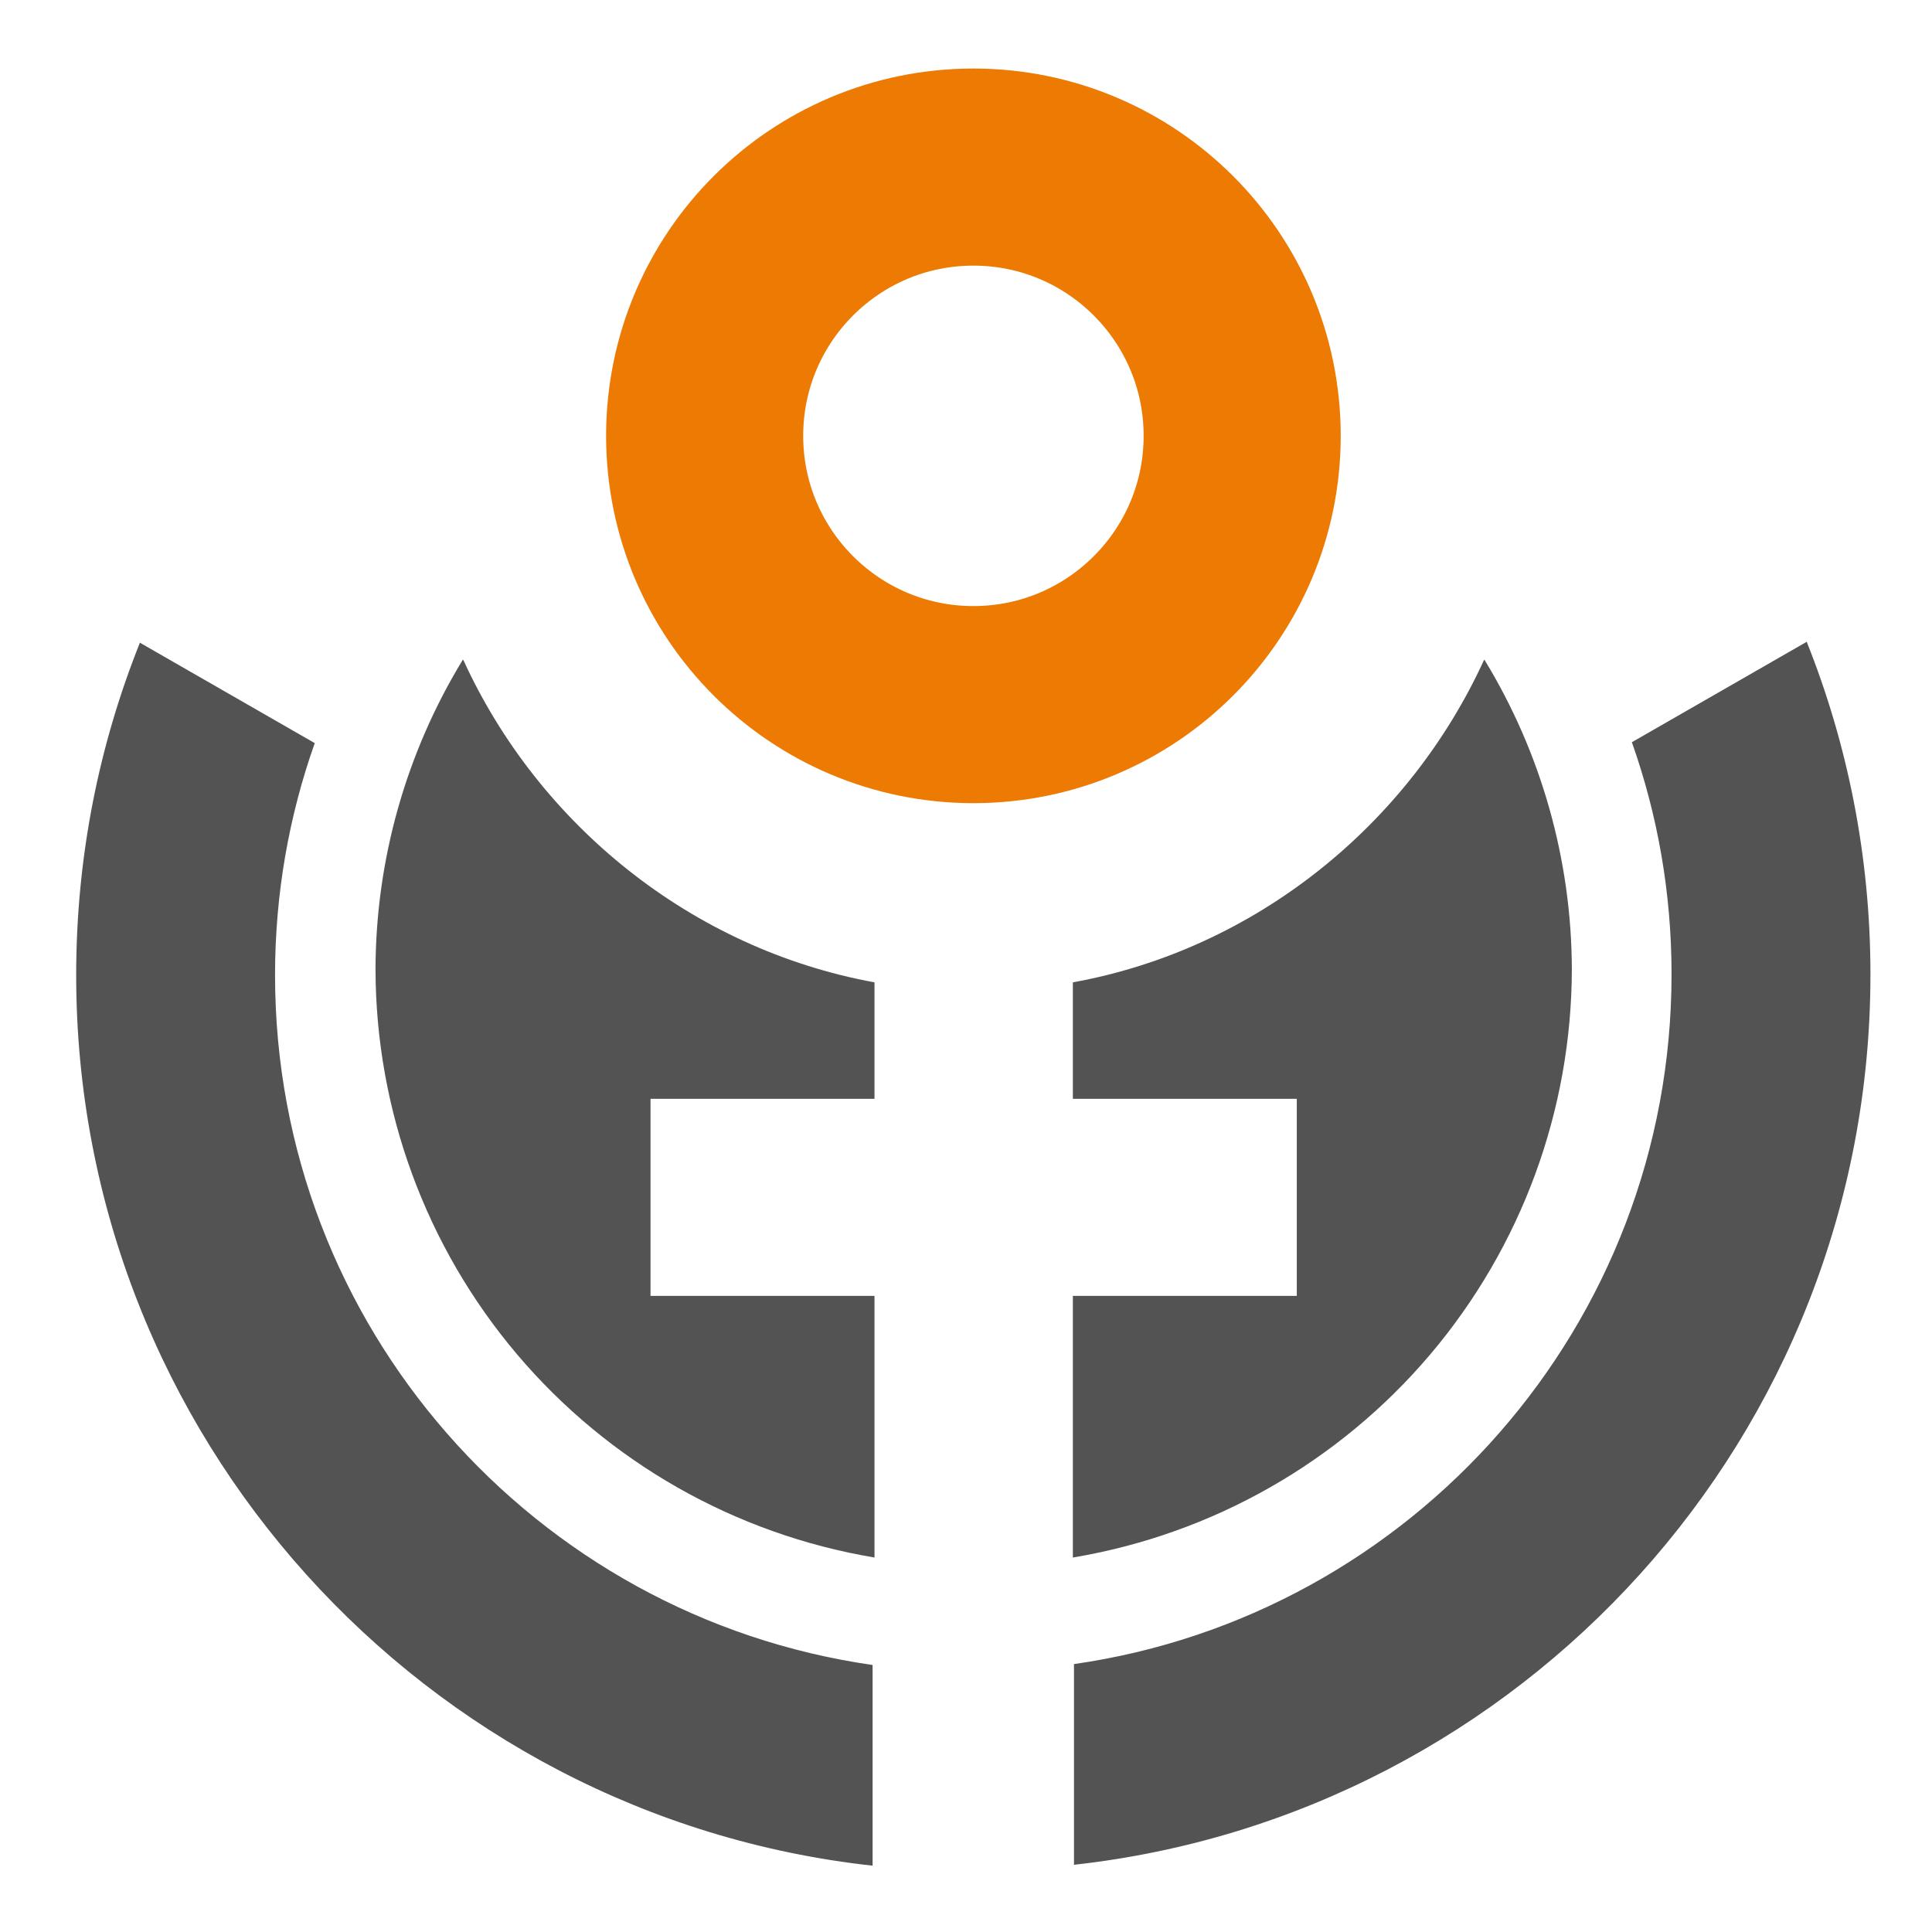 <svg width="58" height="58" viewBox="0 0 58 58" fill="none" xmlns="http://www.w3.org/2000/svg">
<path d="M13.892 19.809C12.188 22.605 11.283 25.813 11.273 29.087C11.278 33.328 12.786 37.43 15.528 40.665C18.271 43.9 22.07 46.058 26.253 46.758V38.904H22.488H19.529V32.987H22.488H26.253V29.491C20.767 28.488 16.167 24.757 13.908 19.809H13.892ZM44.553 19.809C42.291 24.757 37.694 28.496 32.208 29.491V32.987H35.973H38.931V38.904H35.973H32.208V46.758C36.39 46.058 40.19 43.9 42.933 40.665C45.675 37.43 47.183 33.328 47.188 29.087C47.177 25.813 46.27 22.604 44.566 19.809H44.553Z" fill="#535353"/>
<path d="M4.21 19.27C2.97 22.363 2.287 25.725 2.287 29.275C2.287 43.099 12.749 54.53 26.196 56.009V49.984C16.057 48.532 8.257 39.818 8.257 29.275C8.257 26.83 8.677 24.488 9.449 22.309L4.204 19.297L4.21 19.27ZM54.234 19.27L48.99 22.282C49.762 24.463 50.181 26.801 50.181 29.248C50.181 39.791 42.382 48.505 32.242 49.957V55.982C45.69 54.495 56.152 43.099 56.152 29.248C56.152 25.725 55.469 22.336 54.229 19.243L54.234 19.27Z" fill="#535353"/>
<path d="M29.222 21.153C33.678 21.153 37.291 17.54 37.291 13.084C37.291 8.628 33.678 5.016 29.222 5.016C24.766 5.016 21.154 8.628 21.154 13.084C21.154 17.54 24.766 21.153 29.222 21.153Z" stroke="#ED7A03" stroke-width="5.917"/>
</svg>
